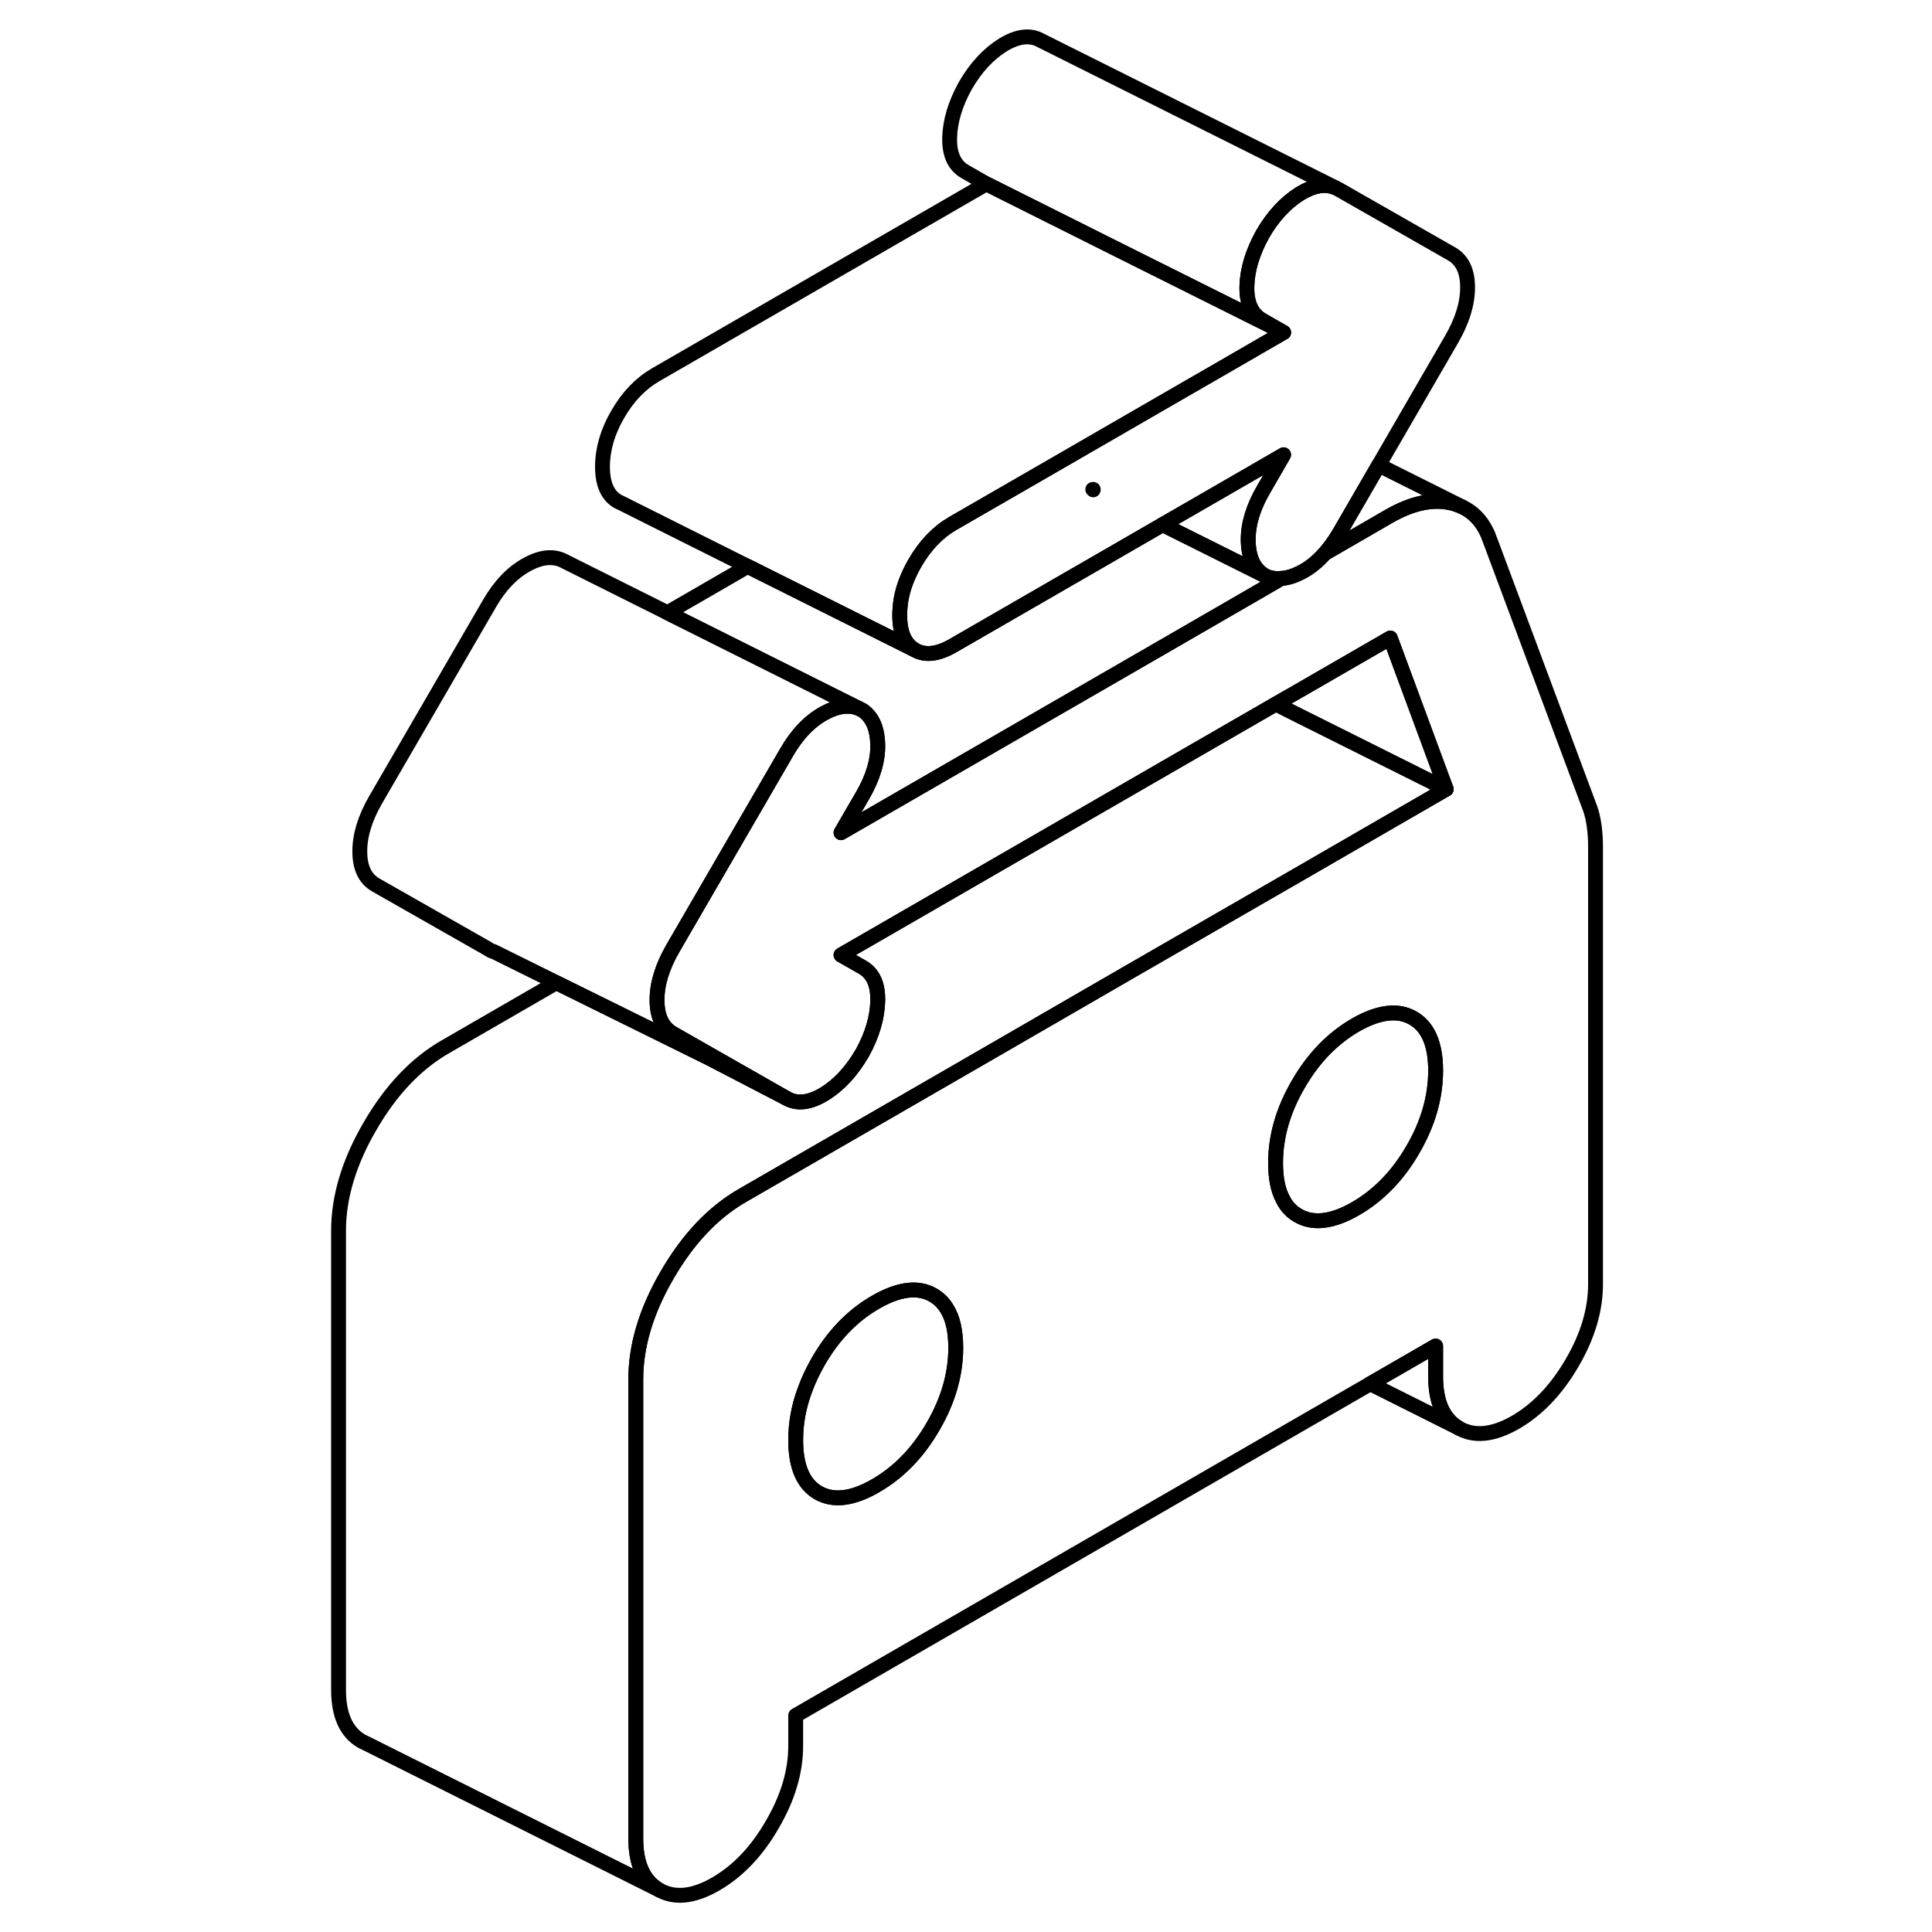 <svg width="48" height="48" viewBox="0 0 89 130" fill="none" xmlns="http://www.w3.org/2000/svg" stroke-width="1px"
     stroke-linecap="round" stroke-linejoin="round">
    <path d="M53.05 32.93H53.03L53.06 32.96V32.93H53.05Z" stroke="currentColor" stroke-linejoin="round"/>
    <path d="M77.17 17.08L69.55 12.73L69.33 12.62C68.66 12.35 67.88 12.48 66.99 13.02C66.01 13.63 65.15 14.55 64.44 15.79C63.78 16.99 63.43 18.15 63.4 19.26C63.37 20.38 63.72 21.14 64.44 21.55L65.87 22.37L60.56 25.44L59.62 25.98L50.1 31.48L43.63 35.21C42.61 35.8 41.76 36.68 41.07 37.87C40.58 38.72 40.26 39.56 40.12 40.39C40.07 40.73 40.04 41.06 40.04 41.4C40.04 42.56 40.38 43.34 41.07 43.74C41.76 44.13 42.61 44.03 43.63 43.44L54.6 37.11L57.73 35.3L62.15 32.75L65.87 30.6L64.53 32.92C63.83 34.12 63.48 35.26 63.49 36.34V36.45C63.52 37.39 63.79 38.08 64.3 38.51C64.4 38.6 64.5 38.67 64.62 38.74C64.95 38.9 65.32 38.96 65.71 38.92C66.15 38.9 66.62 38.74 67.13 38.47C67.67 38.18 68.17 37.77 68.64 37.24C68.99 36.84 69.33 36.37 69.64 35.84L72.27 31.3L77.17 22.84C77.89 21.6 78.25 20.44 78.25 19.34C78.25 18.24 77.89 17.49 77.17 17.08Z" stroke="currentColor" stroke-linejoin="round"/>
    <path d="M86.77 55.59C86.71 55.14 86.62 54.75 86.5 54.41L79.77 36.37C79.42 35.34 78.84 34.61 78.03 34.18L77.87 34.1C77.65 33.99 77.42 33.91 77.17 33.85C75.92 33.55 74.51 33.85 72.96 34.74L68.64 37.24C68.17 37.77 67.67 38.18 67.13 38.47C66.62 38.74 66.15 38.9 65.71 38.92L64.68 39.52L57.71 43.55L36.09 56.03L36.93 54.58L37.53 53.55C38.25 52.31 38.59 51.16 38.56 50.08C38.53 48.99 38.19 48.23 37.53 47.79L37.29 47.67C36.62 47.4 35.85 47.5 34.97 47.98C33.99 48.51 33.13 49.4 32.42 50.64L26.71 60.48L24.79 63.79C24.07 65.03 23.71 66.19 23.71 67.29C23.71 68.39 24.07 69.14 24.79 69.55L32.42 73.9C33.13 74.31 33.99 74.21 34.97 73.61C35.96 73 36.81 72.08 37.53 70.84C38.19 69.64 38.53 68.48 38.56 67.37C38.59 66.25 38.25 65.49 37.53 65.08L36.09 64.26L65.35 47.37L66.85 46.51L73.05 42.93L76.81 53.1L66.86 58.85L55.48 65.41L45.95 70.92L29.46 80.44C27.48 81.58 25.79 83.37 24.39 85.79C22.98 88.21 22.28 90.56 22.28 92.82V123.7C22.28 125.41 22.8 126.57 23.85 127.17C24.9 127.76 26.17 127.63 27.66 126.77C29.16 125.9 30.43 124.57 31.47 122.76C32.52 120.96 33.04 119.2 33.04 117.48V115.43L71.7 93.11L76.1 90.57V92.63C76.1 94.34 76.62 95.5 77.67 96.1C78.71 96.69 79.98 96.56 81.48 95.7C82.97 94.83 84.24 93.5 85.29 91.69C86.34 89.89 86.86 88.13 86.86 86.41V56.98C86.86 56.5 86.83 56.03 86.77 55.59ZM42.28 95.99C41.27 97.74 39.98 99.07 38.42 99.97C36.87 100.87 35.58 101.02 34.57 100.45C33.55 99.87 33.04 98.68 33.04 96.9C33.04 95.77 33.24 94.65 33.66 93.53C33.89 92.88 34.2 92.24 34.57 91.59C35.58 89.84 36.87 88.51 38.42 87.62C39.98 86.72 41.27 86.56 42.28 87.14C42.65 87.35 42.96 87.65 43.19 88.02C43.61 88.67 43.81 89.56 43.81 90.69C43.81 92.47 43.3 94.24 42.28 95.99ZM74.57 77.35C73.56 79.1 72.27 80.43 70.71 81.33C69.16 82.22 67.87 82.38 66.86 81.8C66.41 81.55 66.06 81.18 65.82 80.69C65.49 80.07 65.33 79.26 65.33 78.26C65.33 76.47 65.84 74.7 66.86 72.95C67.87 71.2 69.16 69.87 70.71 68.97C72.27 68.08 73.56 67.92 74.57 68.5C75.59 69.08 76.1 70.26 76.1 72.04C76.1 73.82 75.59 75.6 74.57 77.35Z" stroke="currentColor" stroke-linejoin="round"/>
    <path d="M76.1 72.04C76.1 73.83 75.59 75.6 74.57 77.35C73.56 79.1 72.27 80.43 70.71 81.33C69.16 82.22 67.87 82.38 66.86 81.8C66.41 81.55 66.06 81.18 65.82 80.69C65.49 80.07 65.33 79.26 65.33 78.26C65.33 76.47 65.84 74.7 66.86 72.95C67.87 71.2 69.16 69.87 70.71 68.97C72.27 68.08 73.56 67.92 74.57 68.5C75.59 69.08 76.1 70.26 76.1 72.04Z" stroke="currentColor" stroke-linejoin="round"/>
    <path d="M43.81 90.69C43.81 92.47 43.3 94.24 42.28 95.99C41.27 97.74 39.98 99.07 38.42 99.97C36.87 100.87 35.58 101.02 34.57 100.45C33.55 99.87 33.04 98.68 33.04 96.9C33.04 95.77 33.24 94.65 33.66 93.53C33.89 92.88 34.2 92.24 34.57 91.59C35.58 89.84 36.87 88.51 38.42 87.62C39.98 86.72 41.27 86.56 42.28 87.14C42.65 87.35 42.96 87.65 43.19 88.02C43.61 88.67 43.81 89.56 43.81 90.69Z" stroke="currentColor" stroke-linejoin="round"/>
    <path d="M69.33 12.62C68.66 12.35 67.88 12.48 66.99 13.02C66.01 13.63 65.15 14.55 64.44 15.79C63.78 16.99 63.43 18.15 63.4 19.26C63.37 20.38 63.72 21.14 64.44 21.55L65.87 22.37L54.84 16.86L45.87 12.37L44.44 11.55C43.72 11.14 43.37 10.38 43.4 9.26C43.43 8.15 43.78 6.99 44.44 5.79C45.15 4.55 46.01 3.63 46.99 3.02C47.98 2.42 48.83 2.32 49.55 2.73L69.33 12.62Z" stroke="currentColor" stroke-linejoin="round"/>
    <path d="M37.29 47.67C36.62 47.4 35.85 47.5 34.97 47.98C33.99 48.51 33.13 49.4 32.42 50.64L26.71 60.48L24.79 63.79C24.07 65.03 23.71 66.19 23.71 67.29C23.71 68.39 24.07 69.14 24.79 69.55L32.42 73.9L27.2 71.19L16.94 66.12L12.7 64.02H12.66C12.57 63.98 12.49 63.95 12.42 63.9L12.31 63.83L4.79 59.55C4.07 59.14 3.71 58.39 3.71 57.29C3.71 56.19 4.07 55.03 4.79 53.79L12.42 40.64C13.13 39.4 13.99 38.51 14.97 37.98C15.96 37.44 16.81 37.38 17.53 37.79L37.29 47.67Z" stroke="currentColor" stroke-linejoin="round"/>
    <path d="M65.87 22.37L60.56 25.44L59.62 25.98L50.1 31.48L43.63 35.21C42.61 35.8 41.76 36.68 41.07 37.87C40.58 38.72 40.26 39.56 40.12 40.39C40.07 40.73 40.04 41.06 40.04 41.4C40.04 42.56 40.38 43.34 41.07 43.74L29.81 38.11L21.28 33.84L21.07 33.74C20.38 33.34 20.04 32.56 20.04 31.4C20.04 30.24 20.38 29.06 21.07 27.87C21.76 26.68 22.61 25.8 23.63 25.21L45.87 12.37L54.84 16.86L65.87 22.37Z" stroke="currentColor" stroke-linejoin="round"/>
    <path d="M64.3 38.51C64.4 38.6 64.501 38.67 64.621 38.74L64.331 38.6L57.73 35.3L62.151 32.75L65.871 30.6L64.531 32.92C63.831 34.12 63.48 35.26 63.49 36.34V36.45C63.52 37.39 63.791 38.08 64.3 38.51Z" stroke="currentColor" stroke-linejoin="round"/>
    <path d="M65.71 38.92L64.68 39.52L57.71 43.55L36.09 56.03L36.93 54.58L37.53 53.55C38.25 52.31 38.59 51.16 38.56 50.08C38.53 48.99 38.19 48.23 37.53 47.79L24.41 41.23L29.81 38.11L41.07 43.74C41.76 44.13 42.61 44.03 43.63 43.44L54.6 37.11L57.73 35.3L64.33 38.59L64.62 38.74C64.95 38.9 65.32 38.96 65.71 38.92Z" stroke="currentColor" stroke-linejoin="round"/>
    <path d="M76.81 53.1L66.86 58.85L55.48 65.41L45.95 70.92L29.46 80.44C27.48 81.58 25.79 83.37 24.39 85.79C22.98 88.21 22.28 90.56 22.28 92.82V123.7C22.28 125.41 22.8 126.57 23.85 127.17L4.18 117.33L3.85 117.17C2.8 116.57 2.28 115.41 2.28 113.7V82.82C2.28 80.56 2.98 78.21 4.39 75.79C5.79 73.37 7.48 71.58 9.46 70.44L16.92 66.13H16.94L27.2 71.19L32.42 73.9C33.13 74.31 33.99 74.21 34.97 73.61C35.96 73 36.81 72.08 37.53 70.84C38.19 69.64 38.53 68.48 38.56 67.37C38.59 66.25 38.25 65.49 37.53 65.08L36.09 64.26L65.35 47.37L66.86 48.13L76.81 53.1Z" stroke="currentColor" stroke-linejoin="round"/>
    <path d="M76.811 53.1L66.861 48.13L65.351 47.37L66.851 46.51L73.05 42.93L76.811 53.1Z" stroke="currentColor" stroke-linejoin="round"/>
    <path d="M77.871 34.1C77.651 33.99 77.42 33.91 77.17 33.85C75.92 33.55 74.51 33.85 72.96 34.74L68.641 37.24C68.991 36.84 69.331 36.37 69.641 35.84L72.27 31.3L77.871 34.1Z" stroke="currentColor" stroke-linejoin="round"/>
    <path d="M77.67 96.1L71.7 93.11L76.1 90.57V92.63C76.1 94.34 76.62 95.5 77.67 96.1Z" stroke="currentColor" stroke-linejoin="round"/>
</svg>